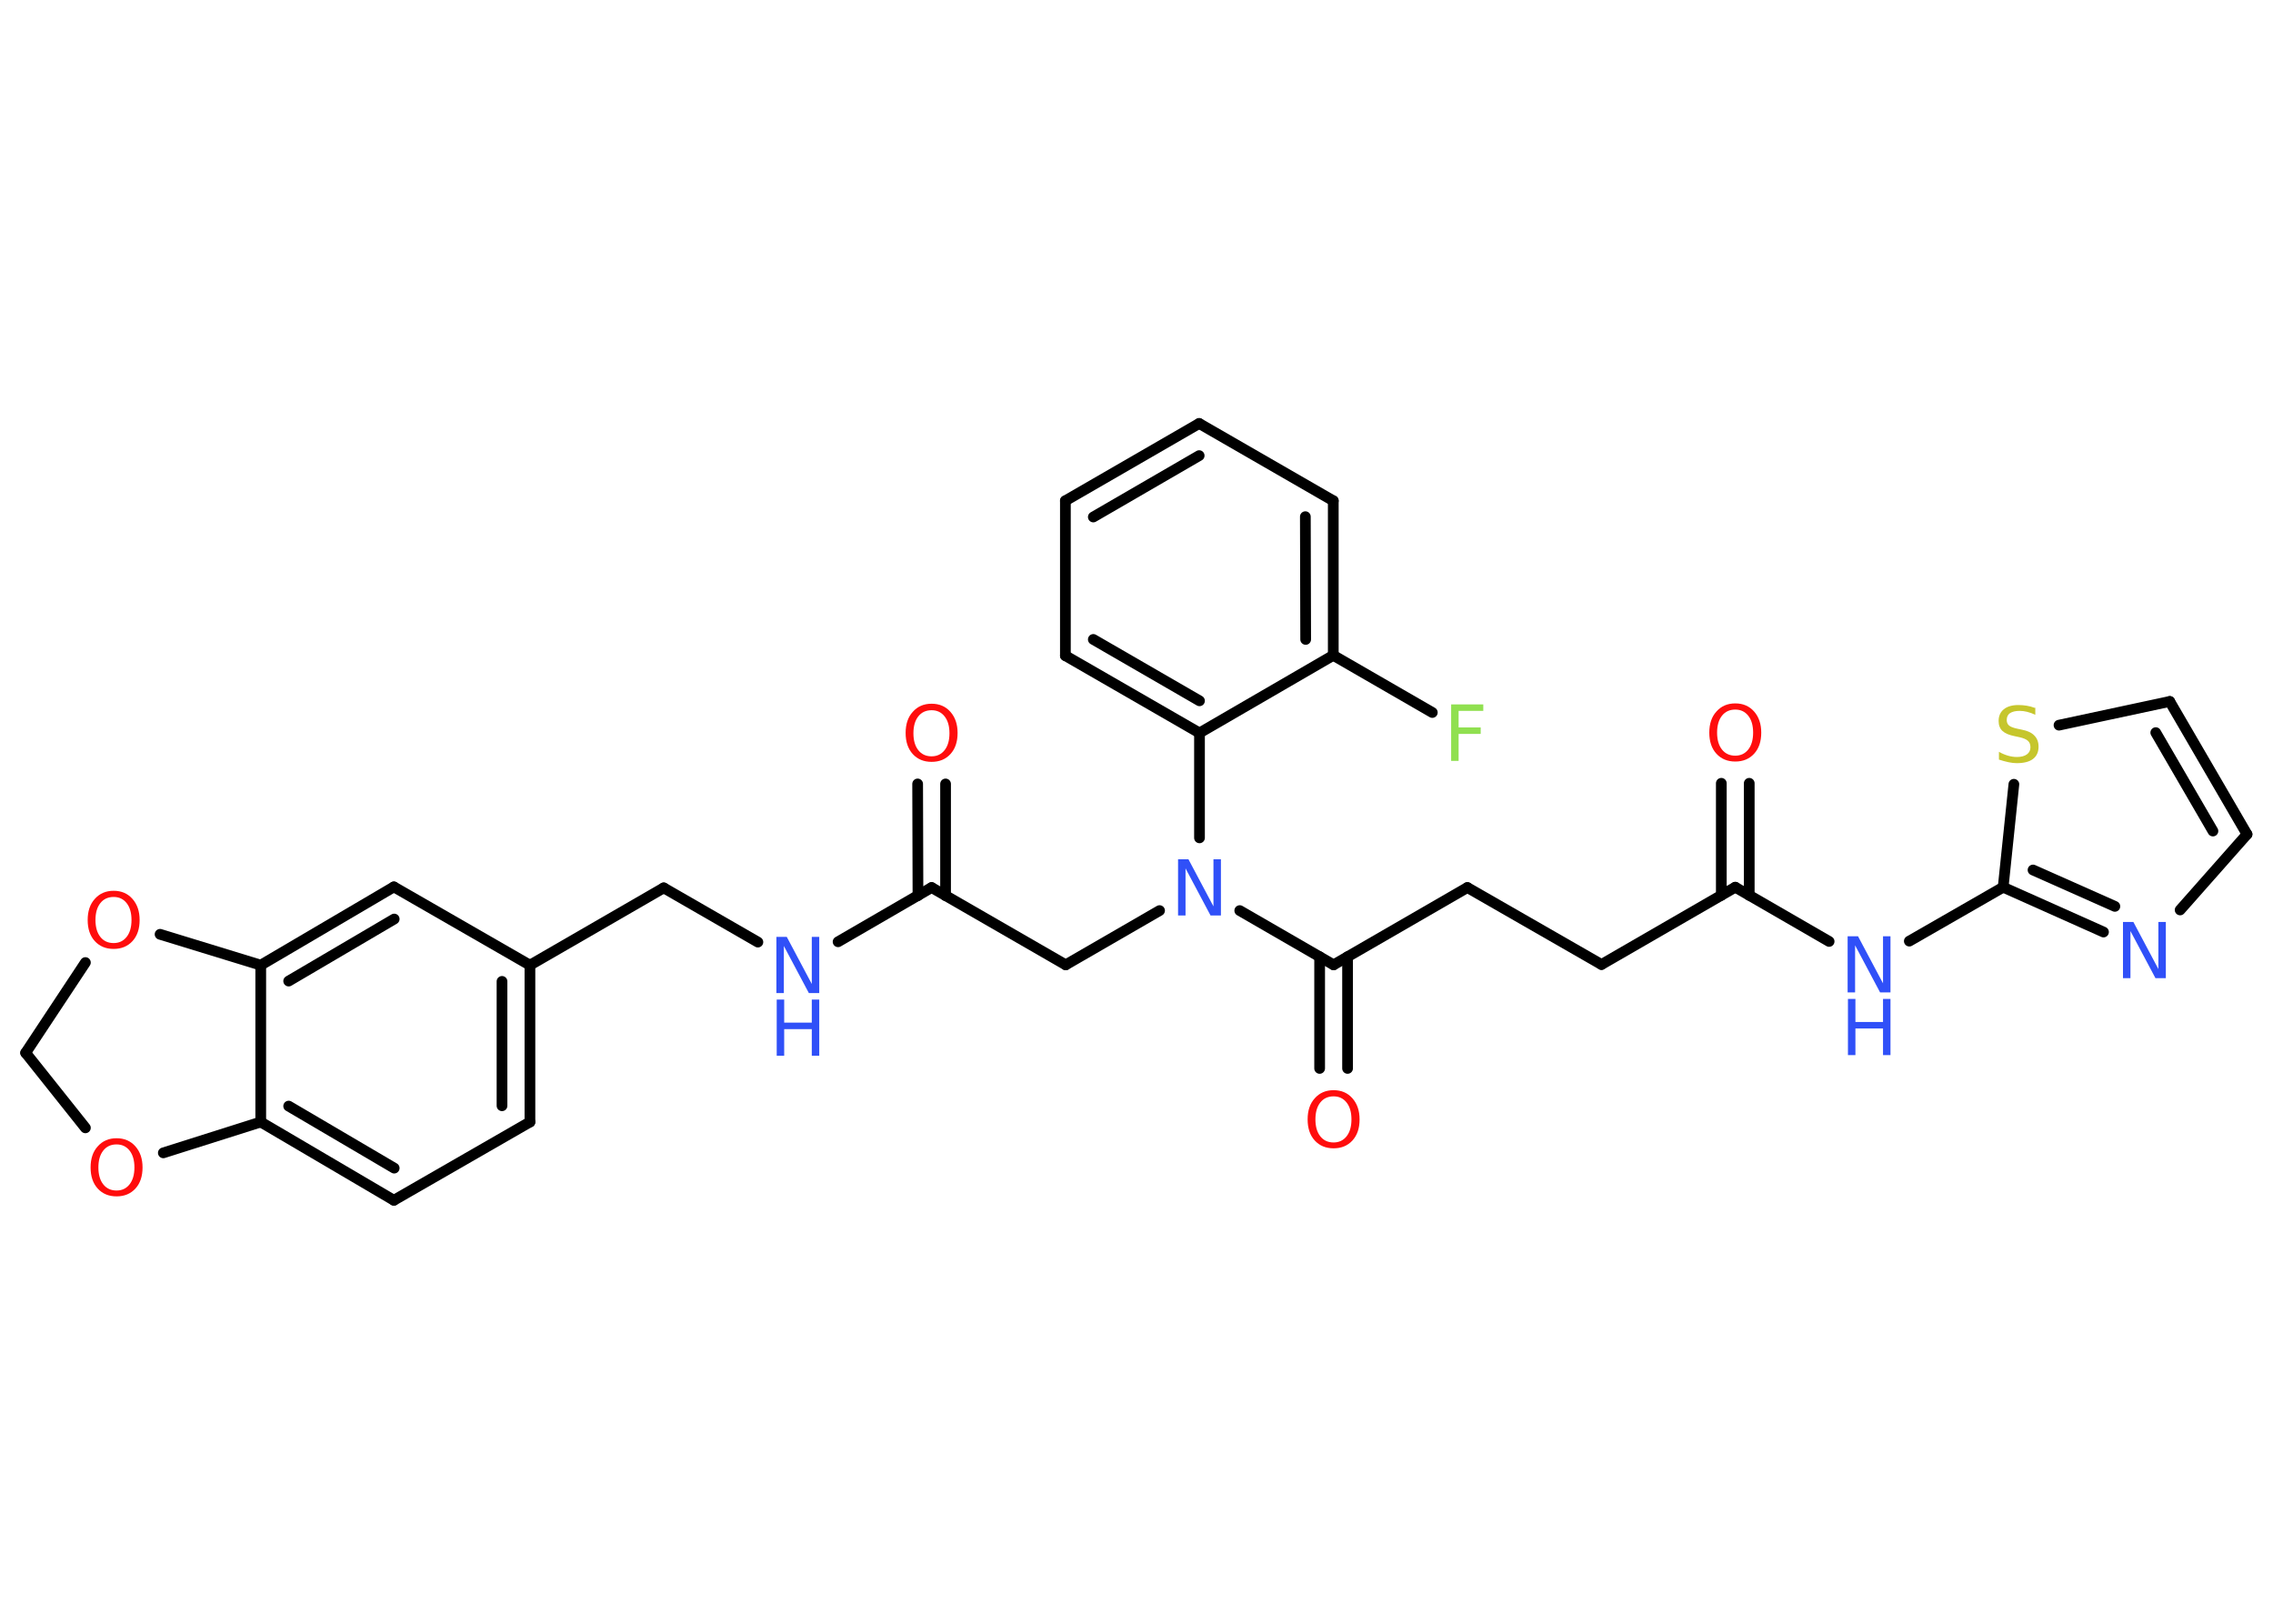 <?xml version='1.0' encoding='UTF-8'?>
<!DOCTYPE svg PUBLIC "-//W3C//DTD SVG 1.1//EN" "http://www.w3.org/Graphics/SVG/1.1/DTD/svg11.dtd">
<svg version='1.2' xmlns='http://www.w3.org/2000/svg' xmlns:xlink='http://www.w3.org/1999/xlink' width='70.0mm' height='50.0mm' viewBox='0 0 70.0 50.0'>
  <desc>Generated by the Chemistry Development Kit (http://github.com/cdk)</desc>
  <g stroke-linecap='round' stroke-linejoin='round' stroke='#000000' stroke-width='.33' fill='#3050F8'>
    <rect x='.0' y='.0' width='70.0' height='50.0' fill='#FFFFFF' stroke='none'/>
    <g id='mol1' class='mol'>
      <g id='mol1bnd1' class='bond'>
        <line x1='29.12' y1='24.14' x2='29.12' y2='27.58'/>
        <line x1='28.26' y1='24.14' x2='28.27' y2='27.58'/>
      </g>
      <line id='mol1bnd2' class='bond' x1='28.69' y1='27.33' x2='32.82' y2='29.71'/>
      <line id='mol1bnd3' class='bond' x1='32.82' y1='29.71' x2='35.71' y2='28.04'/>
      <line id='mol1bnd4' class='bond' x1='38.18' y1='28.04' x2='41.07' y2='29.71'/>
      <g id='mol1bnd5' class='bond'>
        <line x1='41.5' y1='29.46' x2='41.5' y2='32.9'/>
        <line x1='40.64' y1='29.46' x2='40.64' y2='32.9'/>
      </g>
      <line id='mol1bnd6' class='bond' x1='41.07' y1='29.71' x2='45.19' y2='27.33'/>
      <line id='mol1bnd7' class='bond' x1='45.19' y1='27.33' x2='49.32' y2='29.7'/>
      <line id='mol1bnd8' class='bond' x1='49.32' y1='29.7' x2='53.44' y2='27.32'/>
      <g id='mol1bnd9' class='bond'>
        <line x1='53.01' y1='27.57' x2='53.01' y2='24.12'/>
        <line x1='53.87' y1='27.57' x2='53.87' y2='24.12'/>
      </g>
      <line id='mol1bnd10' class='bond' x1='53.44' y1='27.32' x2='56.33' y2='28.99'/>
      <line id='mol1bnd11' class='bond' x1='58.8' y1='28.98' x2='61.69' y2='27.32'/>
      <g id='mol1bnd12' class='bond'>
        <line x1='61.69' y1='27.32' x2='64.78' y2='28.7'/>
        <line x1='62.61' y1='26.79' x2='65.13' y2='27.91'/>
      </g>
      <line id='mol1bnd13' class='bond' x1='67.14' y1='28.02' x2='69.2' y2='25.69'/>
      <g id='mol1bnd14' class='bond'>
        <line x1='69.2' y1='25.69' x2='66.82' y2='21.6'/>
        <line x1='68.15' y1='25.59' x2='66.39' y2='22.56'/>
      </g>
      <line id='mol1bnd15' class='bond' x1='66.82' y1='21.6' x2='63.41' y2='22.33'/>
      <line id='mol1bnd16' class='bond' x1='61.69' y1='27.32' x2='62.02' y2='24.15'/>
      <line id='mol1bnd17' class='bond' x1='36.94' y1='25.8' x2='36.94' y2='22.57'/>
      <g id='mol1bnd18' class='bond'>
        <line x1='32.81' y1='20.19' x2='36.94' y2='22.57'/>
        <line x1='33.67' y1='19.69' x2='36.94' y2='21.58'/>
      </g>
      <line id='mol1bnd19' class='bond' x1='32.81' y1='20.19' x2='32.81' y2='15.42'/>
      <g id='mol1bnd20' class='bond'>
        <line x1='36.93' y1='13.04' x2='32.81' y2='15.42'/>
        <line x1='36.93' y1='14.03' x2='33.67' y2='15.92'/>
      </g>
      <line id='mol1bnd21' class='bond' x1='36.93' y1='13.04' x2='41.06' y2='15.42'/>
      <g id='mol1bnd22' class='bond'>
        <line x1='41.06' y1='20.18' x2='41.06' y2='15.42'/>
        <line x1='40.21' y1='19.69' x2='40.2' y2='15.91'/>
      </g>
      <line id='mol1bnd23' class='bond' x1='36.94' y1='22.57' x2='41.06' y2='20.18'/>
      <line id='mol1bnd24' class='bond' x1='41.06' y1='20.18' x2='44.11' y2='21.94'/>
      <line id='mol1bnd25' class='bond' x1='28.69' y1='27.33' x2='25.81' y2='29.0'/>
      <line id='mol1bnd26' class='bond' x1='23.34' y1='29.01' x2='20.44' y2='27.34'/>
      <line id='mol1bnd27' class='bond' x1='20.44' y1='27.34' x2='16.32' y2='29.72'/>
      <g id='mol1bnd28' class='bond'>
        <line x1='16.32' y1='34.55' x2='16.32' y2='29.72'/>
        <line x1='15.46' y1='34.05' x2='15.46' y2='30.22'/>
      </g>
      <line id='mol1bnd29' class='bond' x1='16.32' y1='34.55' x2='12.13' y2='36.96'/>
      <g id='mol1bnd30' class='bond'>
        <line x1='8.03' y1='34.55' x2='12.13' y2='36.96'/>
        <line x1='8.89' y1='34.06' x2='12.14' y2='35.97'/>
      </g>
      <line id='mol1bnd31' class='bond' x1='8.03' y1='34.55' x2='8.03' y2='29.72'/>
      <g id='mol1bnd32' class='bond'>
        <line x1='12.13' y1='27.31' x2='8.03' y2='29.72'/>
        <line x1='12.14' y1='28.3' x2='8.89' y2='30.21'/>
      </g>
      <line id='mol1bnd33' class='bond' x1='16.32' y1='29.72' x2='12.13' y2='27.31'/>
      <line id='mol1bnd34' class='bond' x1='8.03' y1='29.72' x2='4.93' y2='28.77'/>
      <line id='mol1bnd35' class='bond' x1='2.63' y1='29.64' x2='.79' y2='32.42'/>
      <line id='mol1bnd36' class='bond' x1='.79' y1='32.42' x2='2.63' y2='34.73'/>
      <line id='mol1bnd37' class='bond' x1='8.03' y1='34.55' x2='5.03' y2='35.5'/>
      <path id='mol1atm1' class='atom' d='M28.69 21.87q-.26 .0 -.41 .19q-.15 .19 -.15 .52q.0 .33 .15 .52q.15 .19 .41 .19q.25 .0 .4 -.19q.15 -.19 .15 -.52q.0 -.33 -.15 -.52q-.15 -.19 -.4 -.19zM28.69 21.67q.36 .0 .58 .25q.22 .25 .22 .65q.0 .41 -.22 .65q-.22 .24 -.58 .24q-.36 .0 -.58 -.24q-.22 -.24 -.22 -.65q.0 -.41 .22 -.65q.22 -.25 .58 -.25z' stroke='none' fill='#FF0D0D'/>
      <path id='mol1atm4' class='atom' d='M36.29 26.46h.31l.77 1.45v-1.45h.23v1.73h-.32l-.77 -1.45v1.45h-.23v-1.73z' stroke='none'/>
      <path id='mol1atm6' class='atom' d='M41.07 33.76q-.26 .0 -.41 .19q-.15 .19 -.15 .52q.0 .33 .15 .52q.15 .19 .41 .19q.25 .0 .4 -.19q.15 -.19 .15 -.52q.0 -.33 -.15 -.52q-.15 -.19 -.4 -.19zM41.07 33.57q.36 .0 .58 .25q.22 .25 .22 .65q.0 .41 -.22 .65q-.22 .24 -.58 .24q-.36 .0 -.58 -.24q-.22 -.24 -.22 -.65q.0 -.41 .22 -.65q.22 -.25 .58 -.25z' stroke='none' fill='#FF0D0D'/>
      <path id='mol1atm10' class='atom' d='M53.44 21.85q-.26 .0 -.41 .19q-.15 .19 -.15 .52q.0 .33 .15 .52q.15 .19 .41 .19q.25 .0 .4 -.19q.15 -.19 .15 -.52q.0 -.33 -.15 -.52q-.15 -.19 -.4 -.19zM53.44 21.66q.36 .0 .58 .25q.22 .25 .22 .65q.0 .41 -.22 .65q-.22 .24 -.58 .24q-.36 .0 -.58 -.24q-.22 -.24 -.22 -.65q.0 -.41 .22 -.65q.22 -.25 .58 -.25z' stroke='none' fill='#FF0D0D'/>
      <g id='mol1atm11' class='atom'>
        <path d='M56.91 28.83h.31l.77 1.45v-1.45h.23v1.73h-.32l-.77 -1.45v1.45h-.23v-1.73z' stroke='none'/>
        <path d='M56.91 30.76h.23v.71h.85v-.71h.23v1.73h-.23v-.82h-.85v.82h-.23v-1.73z' stroke='none'/>
      </g>
      <path id='mol1atm13' class='atom' d='M65.39 28.39h.31l.77 1.45v-1.45h.23v1.73h-.32l-.77 -1.45v1.45h-.23v-1.73z' stroke='none'/>
      <path id='mol1atm16' class='atom' d='M62.68 21.78v.23q-.13 -.06 -.25 -.09q-.12 -.03 -.23 -.03q-.19 .0 -.3 .07q-.1 .07 -.1 .21q.0 .11 .07 .17q.07 .06 .26 .1l.14 .03q.26 .05 .38 .18q.13 .13 .13 .34q.0 .25 -.17 .38q-.17 .13 -.5 .13q-.12 .0 -.26 -.03q-.14 -.03 -.29 -.08v-.24q.14 .08 .28 .12q.14 .04 .27 .04q.2 .0 .31 -.08q.11 -.08 .11 -.22q.0 -.13 -.08 -.2q-.08 -.07 -.26 -.11l-.14 -.03q-.26 -.05 -.38 -.16q-.12 -.11 -.12 -.31q.0 -.23 .16 -.36q.16 -.13 .45 -.13q.12 .0 .25 .02q.13 .02 .26 .07z' stroke='none' fill='#C6C62C'/>
      <path id='mol1atm23' class='atom' d='M44.69 21.69h.99v.2h-.76v.51h.68v.2h-.68v.83h-.23v-1.73z' stroke='none' fill='#90E050'/>
      <g id='mol1atm24' class='atom'>
        <path d='M23.92 28.85h.31l.77 1.45v-1.45h.23v1.73h-.32l-.77 -1.45v1.45h-.23v-1.73z' stroke='none'/>
        <path d='M23.92 30.78h.23v.71h.85v-.71h.23v1.73h-.23v-.82h-.85v.82h-.23v-1.73z' stroke='none'/>
      </g>
      <path id='mol1atm32' class='atom' d='M3.5 27.62q-.26 .0 -.41 .19q-.15 .19 -.15 .52q.0 .33 .15 .52q.15 .19 .41 .19q.25 .0 .4 -.19q.15 -.19 .15 -.52q.0 -.33 -.15 -.52q-.15 -.19 -.4 -.19zM3.5 27.43q.36 .0 .58 .25q.22 .25 .22 .65q.0 .41 -.22 .65q-.22 .24 -.58 .24q-.36 .0 -.58 -.24q-.22 -.24 -.22 -.65q.0 -.41 .22 -.65q.22 -.25 .58 -.25z' stroke='none' fill='#FF0D0D'/>
      <path id='mol1atm34' class='atom' d='M3.59 35.24q-.26 .0 -.41 .19q-.15 .19 -.15 .52q.0 .33 .15 .52q.15 .19 .41 .19q.25 .0 .4 -.19q.15 -.19 .15 -.52q.0 -.33 -.15 -.52q-.15 -.19 -.4 -.19zM3.59 35.05q.36 .0 .58 .25q.22 .25 .22 .65q.0 .41 -.22 .65q-.22 .24 -.58 .24q-.36 .0 -.58 -.24q-.22 -.24 -.22 -.65q.0 -.41 .22 -.65q.22 -.25 .58 -.25z' stroke='none' fill='#FF0D0D'/>
    </g>
  </g>
</svg>
